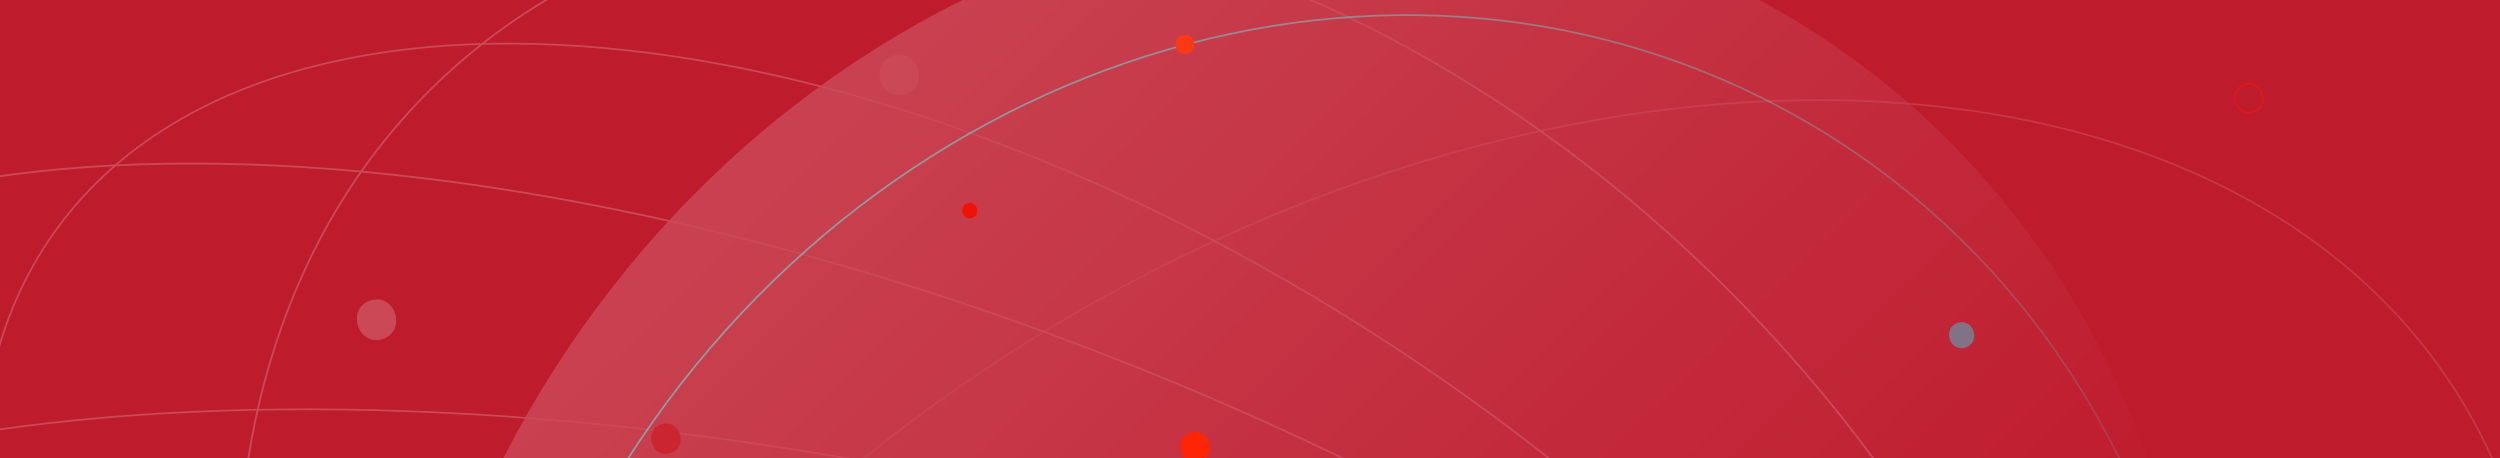 <svg width="1440" height="264" viewBox="0 0 1440 264" fill="none" xmlns="http://www.w3.org/2000/svg">
<rect x="0" y="0" width="1440" height="264" fill="#333333" stroke="none"/>
<g clip-path="url(#clip0_3614_11252)">
<rect width="1440" height="264" fill="#BE1B2D"/>
<g style="mix-blend-mode:screen" opacity="0.2" clip-path="url(#clip1_3614_11252)">
<path style="mix-blend-mode:color-dodge" d="M1187.01 746.258C1341.57 478.557 1269.33 147.5 1025.67 6.82C782.001 -133.859 459.179 -30.888 304.622 236.812C150.065 504.513 222.301 835.571 465.965 976.25C709.629 1116.93 1032.45 1013.96 1187.01 746.258Z" fill="url(#paint0_linear_3614_11252)"/>
<g style="mix-blend-mode:overlay">
<path d="M1282.84 855.446C1357.65 669.524 1077.63 381.717 657.39 212.611C237.15 43.505 -164.172 57.137 -238.988 243.06C-313.804 428.982 -33.781 716.789 386.459 885.895C806.699 1055 1208.02 1041.37 1282.84 855.446Z" stroke="white" stroke-width="1.06" stroke-miterlimit="10"/>
</g>
<g style="mix-blend-mode:overlay">
<path d="M1103.83 984.062C1295.23 813.351 1261.74 463.453 1029.03 202.543C796.326 -58.366 452.519 -131.486 261.118 39.225C69.718 209.936 103.204 559.834 335.911 820.744C568.618 1081.65 912.425 1154.77 1103.83 984.062Z" stroke="white" stroke-width="1.06" stroke-miterlimit="10"/>
</g>
<g style="mix-blend-mode:overlay">
<path d="M1757.16 605.946C1743.18 413.316 1365.71 283.724 914.05 316.496C462.391 349.268 107.579 531.992 121.556 724.622C135.533 917.253 513.006 1046.84 964.665 1014.07C1416.32 981.301 1771.14 798.576 1757.16 605.946Z" stroke="white" stroke-width="1.04" stroke-miterlimit="10"/>
</g>
<g style="mix-blend-mode:overlay">
<path d="M1693.08 1011.97C1747.64 830.571 1437.87 577.042 1001.19 445.699C564.512 314.356 166.282 354.936 111.721 536.337C57.16 717.738 366.93 971.267 803.611 1102.61C1240.29 1233.95 1638.52 1193.37 1693.08 1011.97Z" stroke="white" stroke-width="1.04" stroke-miterlimit="10"/>
</g>
<g style="mix-blend-mode:overlay">
<path d="M1267.33 1262.17C1418.16 1085.81 1313.94 749.134 1034.54 510.168C755.141 271.202 406.371 220.444 255.539 396.796C104.707 573.148 208.93 909.829 488.328 1148.79C767.725 1387.76 1116.49 1438.52 1267.33 1262.17Z" stroke="white" stroke-width="1.03" stroke-miterlimit="10"/>
</g>
<g style="mix-blend-mode:overlay">
<path d="M878.41 1170.67C1135.82 969.561 1215.75 641.746 1056.94 438.477C898.129 235.207 560.714 233.458 303.303 434.569C45.892 635.681 -34.038 963.496 124.773 1166.77C283.584 1370.03 620.999 1371.78 878.41 1170.67Z" stroke="white" stroke-width="1.03" stroke-miterlimit="10"/>
</g>
<g style="mix-blend-mode:overlay">
<path d="M1240.09 582.96C1208.04 389.998 841.817 290.081 422.109 359.789C2.401 429.496 -311.859 642.433 -279.811 835.395C-247.762 1028.36 118.459 1128.27 538.167 1058.57C957.875 988.858 1272.13 775.922 1240.09 582.96Z" stroke="white" stroke-width="1.02" stroke-miterlimit="10"/>
</g>
<g style="mix-blend-mode:overlay">
<path d="M1289.03 764.525C1325.85 586.858 996.115 368.296 552.534 276.355C108.953 184.413 -280.493 253.907 -317.319 431.574C-354.144 609.241 -24.404 827.802 419.177 919.744C862.758 1011.69 1252.2 942.192 1289.03 764.525Z" stroke="white" stroke-width="1.01" stroke-miterlimit="10"/>
</g>
<g style="mix-blend-mode:overlay">
<path d="M1179.16 916.82C1297.75 741.61 1136.27 425.226 818.491 210.157C500.716 -4.912 146.98 -37.224 28.398 137.985C-90.183 313.195 71.296 629.578 389.071 844.647C706.846 1059.72 1060.58 1092.03 1179.16 916.82Z" stroke="white" stroke-width="1.01" stroke-miterlimit="10"/>
</g>
<g style="mix-blend-mode:color-dodge">
<path d="M520.908 54.404C535.371 50.529 529.379 28.025 514.881 31.91C500.382 35.795 506.392 58.294 520.908 54.404Z" fill="white"/>
</g>
<path d="M385.84 261.176C396.696 258.267 392.191 241.382 381.317 244.296C370.443 247.21 374.966 264.09 385.84 261.176Z" fill="#FF4F37"/>
<g style="mix-blend-mode:color-dodge">
<path d="M-10.514 169.152C0.343 166.243 -4.162 149.359 -15.036 152.273C-25.91 155.186 -21.387 172.066 -10.514 169.152Z" fill="white"/>
</g>
<g style="mix-blend-mode:overlay" opacity="0.6">
<path d="M1065.29 946.378C1381.94 771.291 1542.62 455.725 1424.19 241.541C1305.76 27.358 953.059 -4.335 636.412 170.752C319.765 345.839 159.078 661.405 277.509 875.589C395.94 1089.77 748.64 1121.47 1065.29 946.378Z" stroke="white" stroke-width="1.05" stroke-miterlimit="10"/>
</g>
</g>
<g style="mix-blend-mode:color-dodge">
<path d="M559.754 125.598C565.319 124.107 563.012 115.46 557.438 116.954C551.864 118.448 554.18 127.092 559.754 125.598Z" fill="#F01305"/>
</g>
<path d="M690.678 266.064C701.535 263.155 697.03 246.27 686.156 249.184C675.281 252.098 679.804 268.977 690.678 266.064Z" fill="#FF2406"/>
<path opacity="0.5" d="M1293.28 48.667C1295.87 47.975 1298.04 48.461 1299.69 49.593C1301.36 50.733 1302.54 52.551 1303.08 54.56C1303.62 56.57 1303.5 58.735 1302.63 60.557C1301.76 62.367 1300.12 63.872 1297.54 64.563C1294.96 65.255 1292.79 64.769 1291.13 63.637C1289.46 62.497 1288.28 60.68 1287.74 58.671C1287.2 56.662 1287.32 54.497 1288.2 52.674C1289.07 50.864 1290.7 49.359 1293.28 48.667Z" stroke="#FF1405"/>
<g style="mix-blend-mode:overlay" opacity="0.5">
<path d="M1195.76 779.011C1343.83 522.545 1273.79 204.899 1039.32 69.527C804.848 -65.844 494.738 32.322 346.668 288.787C198.597 545.253 268.638 862.899 503.108 998.271C737.578 1133.64 1047.69 1035.48 1195.76 779.011Z" stroke="url(#paint1_linear_3614_11252)" stroke-miterlimit="10"/>
</g>
<g style="mix-blend-mode:color-dodge" opacity="0.4">
<path d="M1131.84 200.277C1141.11 197.791 1137.28 183.373 1127.98 185.867C1118.67 188.361 1122.54 202.767 1131.84 200.277Z" fill="#24E7FC"/>
</g>
<path d="M683.876 30.842C690.62 29.035 687.821 18.546 681.066 20.356C674.311 22.166 677.121 32.652 683.876 30.842Z" fill="#FF4105"/>
<path d="M683.876 30.842C690.62 29.035 687.821 18.546 681.066 20.356C674.311 22.166 677.121 32.652 683.876 30.842Z" fill="#FC3124" fill-opacity="0.5"/>
<path opacity="0.2" d="M219.901 195.405C234.365 191.53 228.373 169.026 213.874 172.911C199.375 176.795 205.403 199.29 219.901 195.405Z" fill="white"/>
</g>
<defs>
<linearGradient id="paint0_linear_3614_11252" x1="107.833" y1="-157.986" x2="902.787" y2="651.343" gradientUnits="userSpaceOnUse">
<stop offset="0.24" stop-color="white"/>
<stop offset="1" stop-color="white" stop-opacity="0"/>
</linearGradient>
<linearGradient id="paint1_linear_3614_11252" x1="346.668" y1="288.787" x2="1195.76" y2="779.011" gradientUnits="userSpaceOnUse">
<stop stop-color="#55FFFC"/>
<stop offset="1" stop-color="#55FFFC" stop-opacity="0"/>
</linearGradient>
<clipPath id="clip0_3614_11252">
<rect width="1440" height="264" fill="white"/>
</clipPath>
<clipPath id="clip1_3614_11252">
<rect width="2032.58" height="1732.58" fill="white" transform="translate(-506.762 -19.931) rotate(-15)"/>
</clipPath>
</defs>
</svg>
